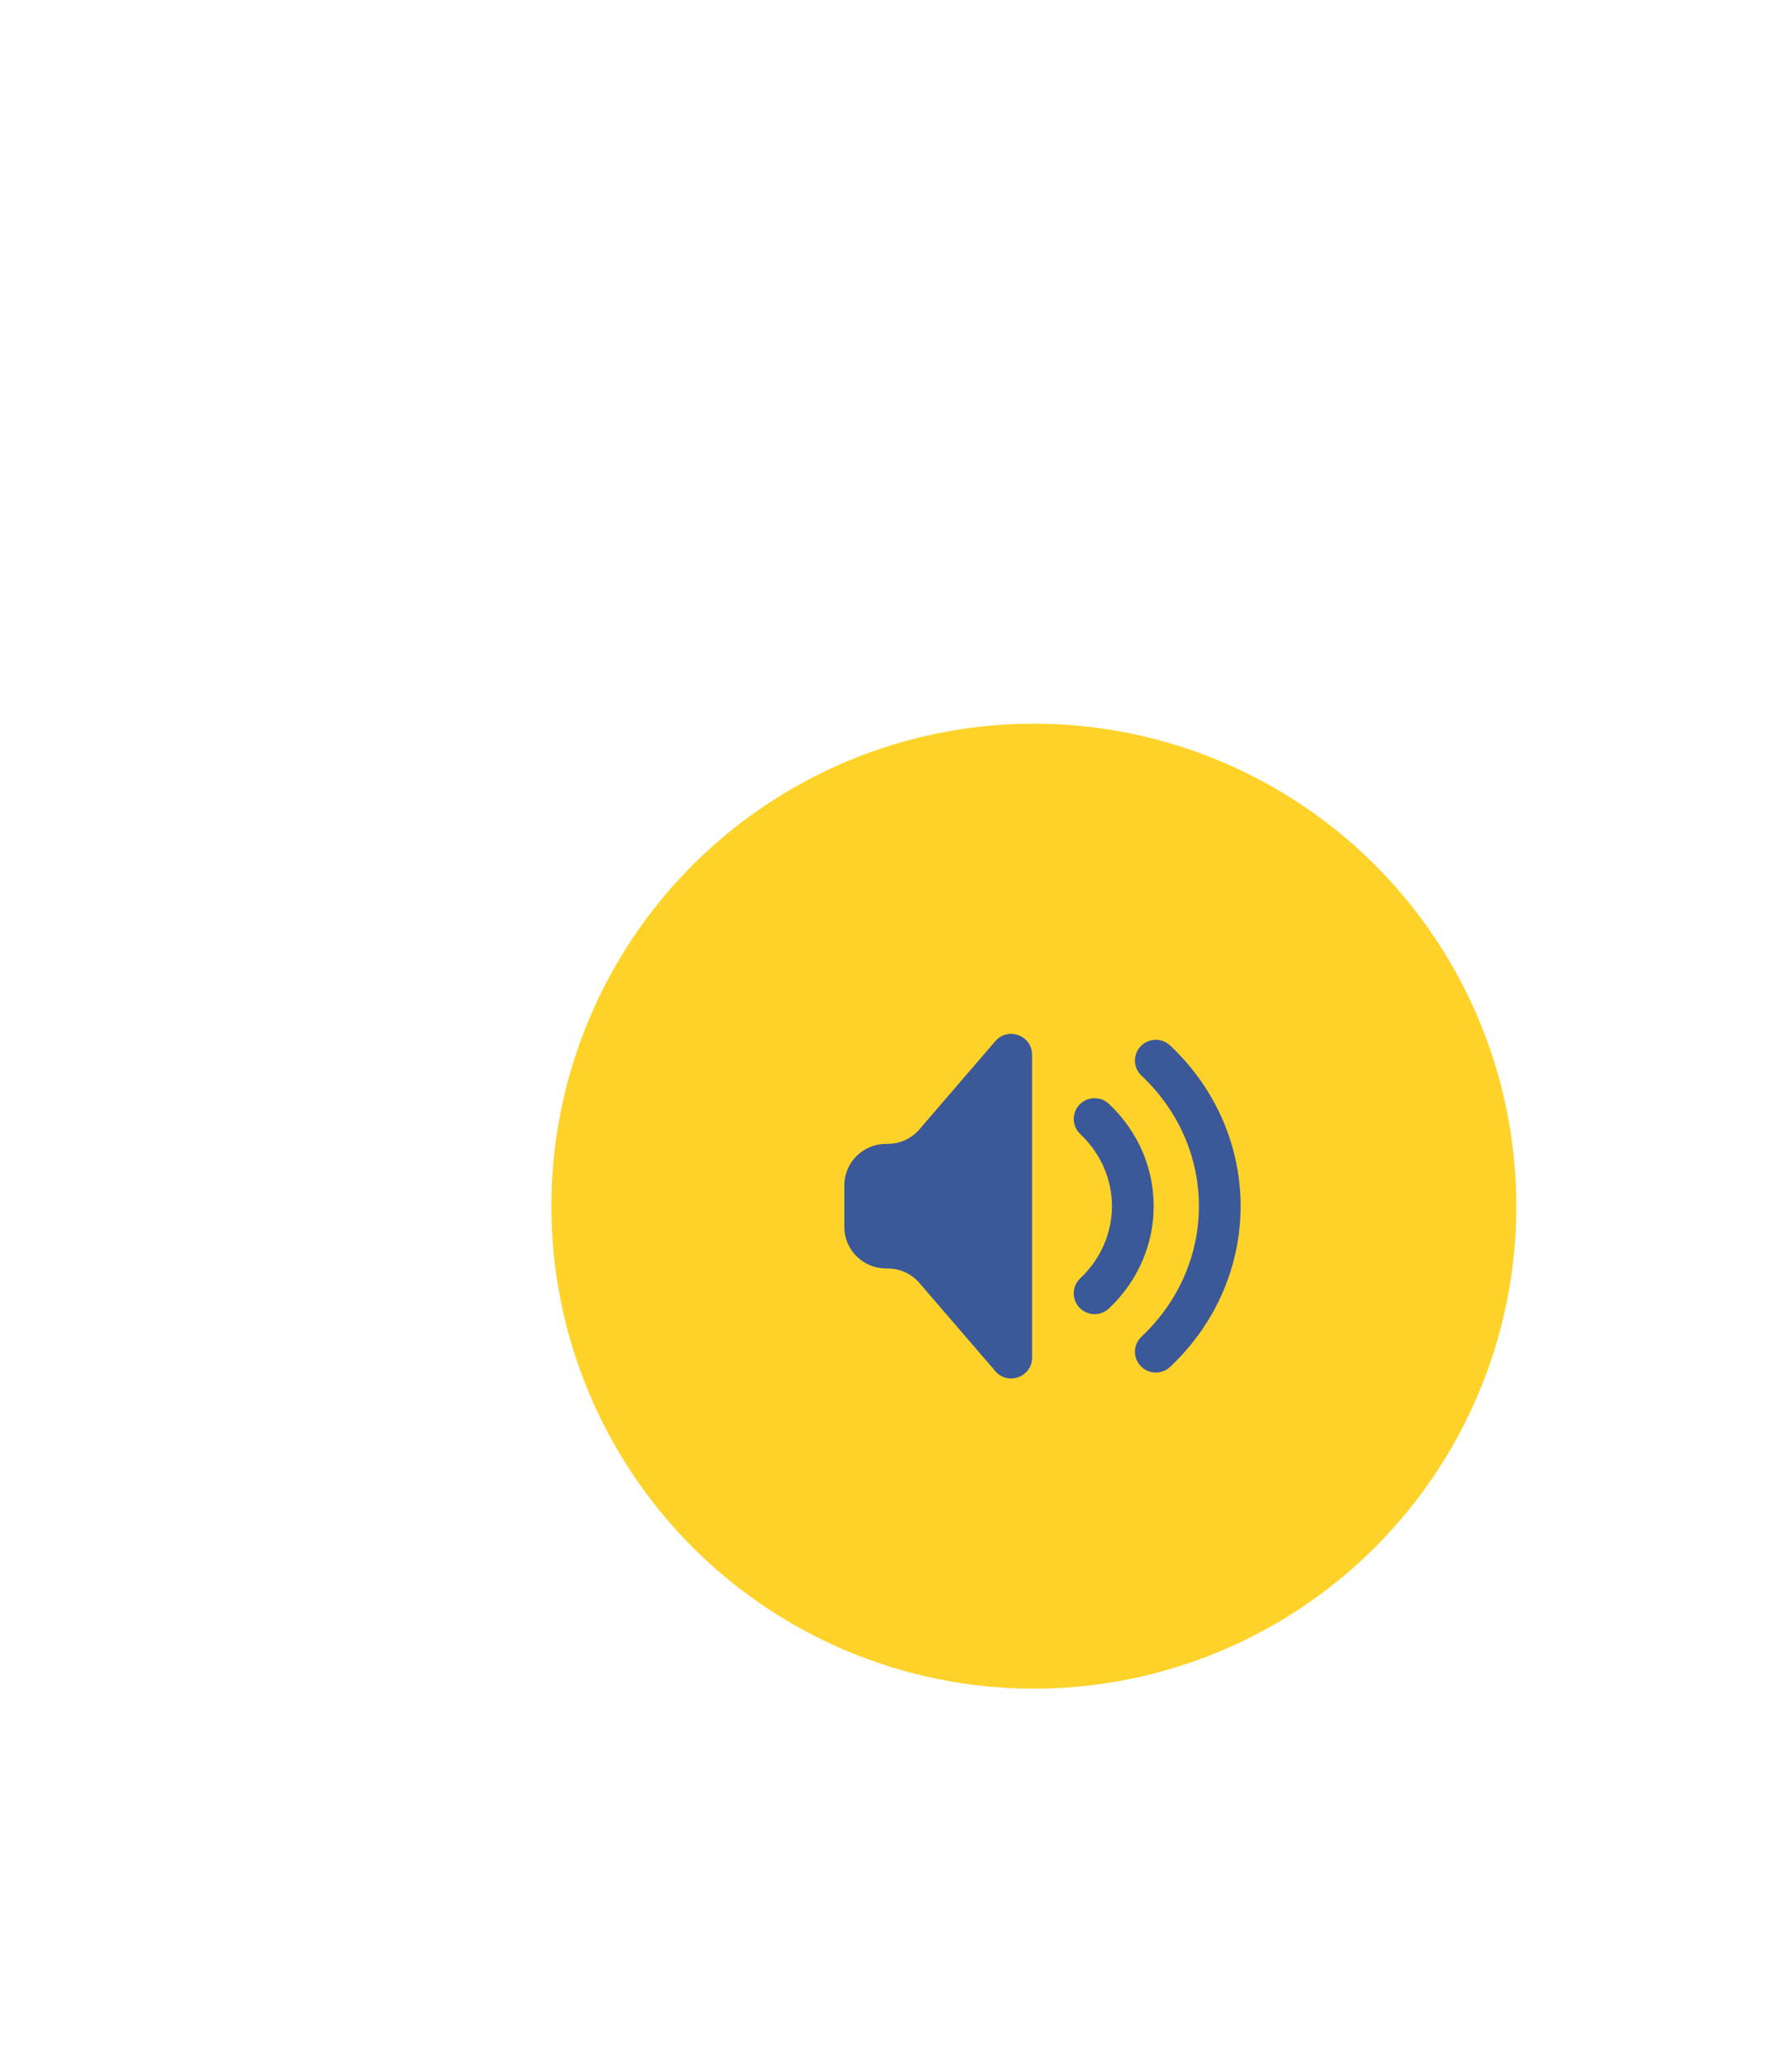 <svg width="104" height="120" viewBox="0 0 104 120" fill="none" xmlns="http://www.w3.org/2000/svg">
<g filter="url(#filter0_ddd)">
<circle cx="60" cy="60" r="28" fill="#FED229"/>
<path fill-rule="evenodd" clip-rule="evenodd" d="M51.518 56.385H51.421C50.779 56.385 50.163 56.639 49.709 57.091C49.255 57.543 49 58.156 49 58.795V61.205C49 61.844 49.255 62.457 49.709 62.909C50.163 63.361 50.779 63.615 51.421 63.615H51.518C51.867 63.615 52.212 63.69 52.53 63.835C52.847 63.98 53.129 64.192 53.357 64.456L57.766 69.577C58.497 70.426 59.895 69.911 59.895 68.793V51.207C59.895 50.088 58.497 49.574 57.764 50.423L53.358 55.542C53.13 55.807 52.848 56.019 52.531 56.164C52.213 56.31 51.867 56.385 51.518 56.385ZM67.928 50.691C67.814 50.578 67.677 50.49 67.528 50.431C67.379 50.371 67.219 50.342 67.058 50.344C66.897 50.347 66.739 50.382 66.591 50.446C66.444 50.51 66.311 50.603 66.201 50.719C66.09 50.836 66.003 50.972 65.946 51.122C65.889 51.272 65.863 51.431 65.868 51.592C65.874 51.752 65.912 51.909 65.979 52.054C66.047 52.2 66.142 52.33 66.261 52.438C70.686 56.622 70.686 63.377 66.261 67.561C66.142 67.669 66.047 67.8 65.979 67.945C65.912 68.091 65.874 68.248 65.868 68.408C65.863 68.568 65.889 68.728 65.946 68.877C66.003 69.027 66.09 69.164 66.201 69.28C66.311 69.396 66.444 69.489 66.591 69.554C66.739 69.618 66.897 69.653 67.058 69.655C67.219 69.658 67.379 69.629 67.528 69.569C67.677 69.51 67.814 69.421 67.928 69.309C73.357 64.175 73.357 55.824 67.928 50.691ZM64.361 54.065C64.128 53.845 63.817 53.726 63.496 53.734C63.175 53.742 62.87 53.877 62.649 54.108C62.428 54.34 62.308 54.65 62.316 54.969C62.324 55.289 62.46 55.592 62.692 55.812C65.146 58.132 65.146 61.868 62.692 64.187C62.577 64.296 62.485 64.427 62.42 64.572C62.355 64.716 62.32 64.872 62.316 65.03C62.312 65.189 62.339 65.346 62.397 65.494C62.454 65.641 62.539 65.776 62.649 65.891C62.87 66.123 63.175 66.258 63.496 66.266C63.655 66.27 63.813 66.243 63.961 66.186C64.11 66.129 64.245 66.044 64.361 65.935C67.819 62.664 67.819 57.336 64.361 54.065Z" fill="#3B5998"/>
</g>
<circle cx="60" cy="60" r="44" stroke="white"/>
<circle opacity="0.5" cx="60" cy="60" r="59" stroke="white"/>
<defs>
<filter id="filter0_ddd" x="14" y="15" width="92" height="92" filterUnits="userSpaceOnUse" color-interpolation-filters="sRGB">
<feFlood flood-opacity="0" result="BackgroundImageFix"/>
<feColorMatrix in="SourceAlpha" type="matrix" values="0 0 0 0 0 0 0 0 0 0 0 0 0 0 0 0 0 0 127 0"/>
<feOffset dy="3"/>
<feGaussianBlur stdDeviation="2.5"/>
<feColorMatrix type="matrix" values="0 0 0 0 0 0 0 0 0 0 0 0 0 0 0 0 0 0 0.2 0"/>
<feBlend mode="normal" in2="BackgroundImageFix" result="effect1_dropShadow"/>
<feColorMatrix in="SourceAlpha" type="matrix" values="0 0 0 0 0 0 0 0 0 0 0 0 0 0 0 0 0 0 127 0"/>
<feOffset dy="1"/>
<feGaussianBlur stdDeviation="9"/>
<feColorMatrix type="matrix" values="0 0 0 0 0 0 0 0 0 0 0 0 0 0 0 0 0 0 0.12 0"/>
<feBlend mode="normal" in2="effect1_dropShadow" result="effect2_dropShadow"/>
<feColorMatrix in="SourceAlpha" type="matrix" values="0 0 0 0 0 0 0 0 0 0 0 0 0 0 0 0 0 0 127 0"/>
<feOffset dy="6"/>
<feGaussianBlur stdDeviation="5"/>
<feColorMatrix type="matrix" values="0 0 0 0 0 0 0 0 0 0 0 0 0 0 0 0 0 0 0.14 0"/>
<feBlend mode="normal" in2="effect2_dropShadow" result="effect3_dropShadow"/>
<feBlend mode="normal" in="SourceGraphic" in2="effect3_dropShadow" result="shape"/>
</filter>
</defs>
</svg>
